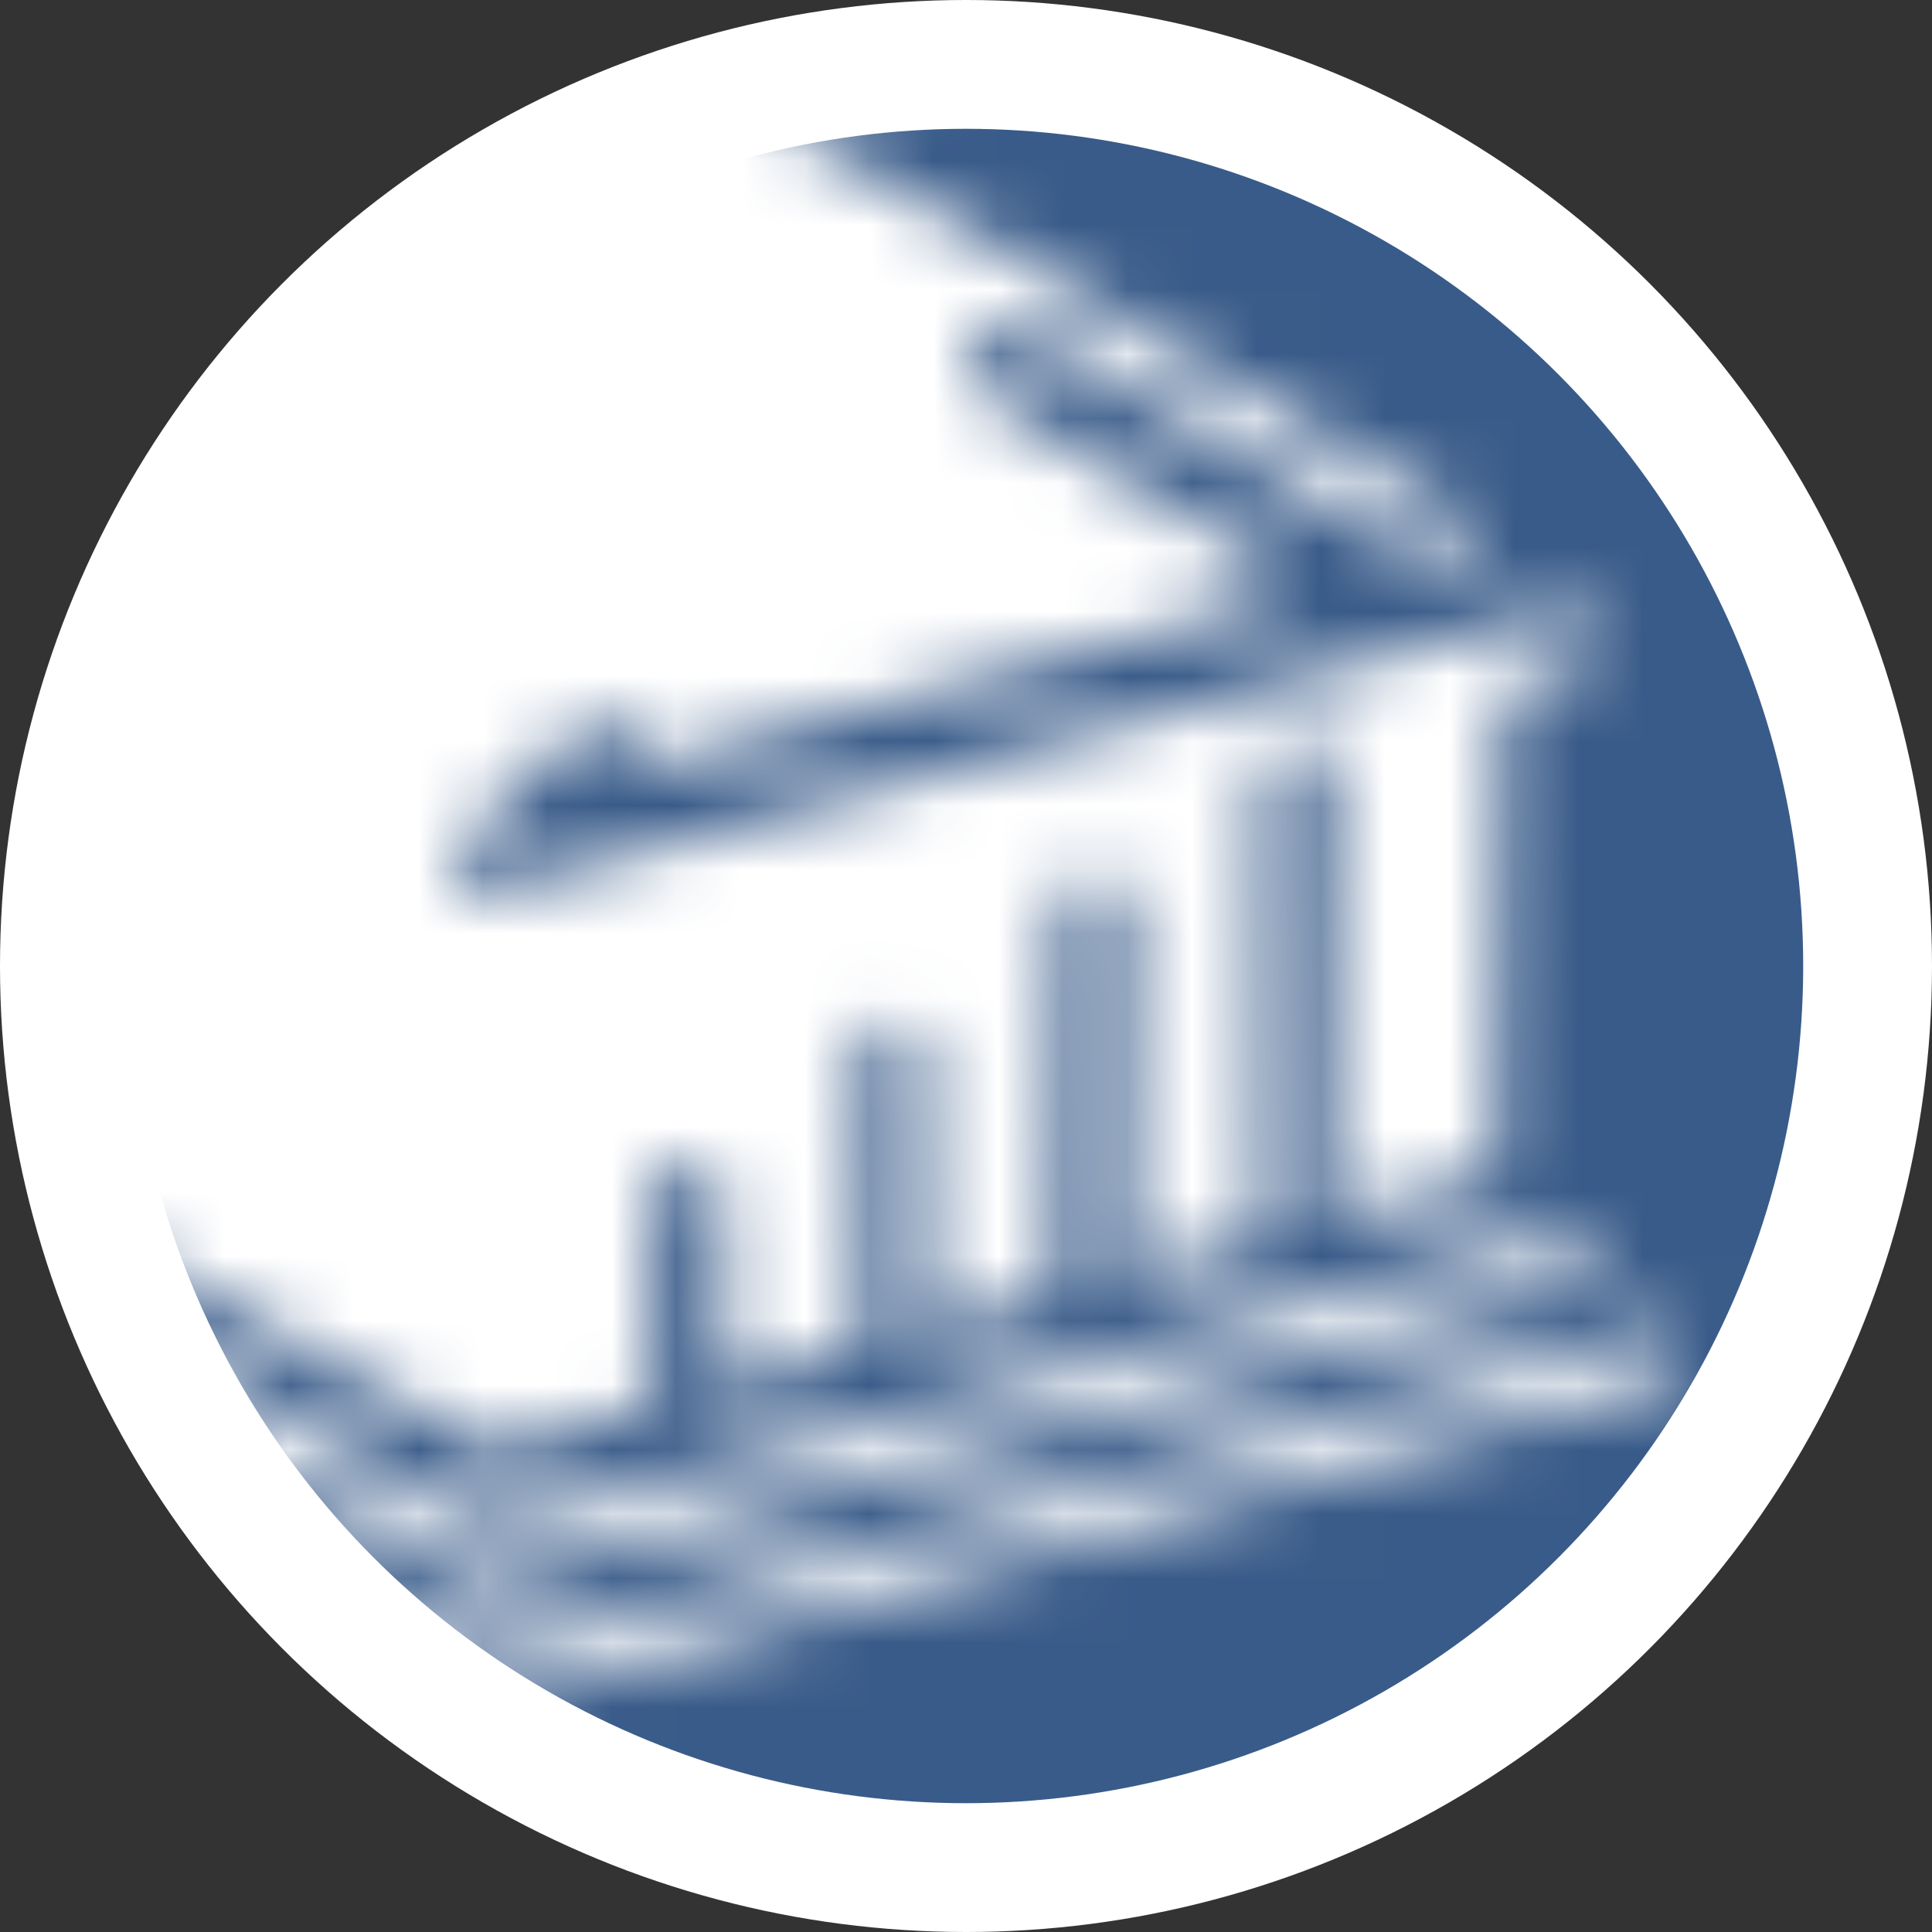 <svg width="30" height="30" viewBox="0 0 30 30" fill="none" xmlns="http://www.w3.org/2000/svg">
<rect x="0" y="0" width="30" height="30" fill="#333333" stroke="none"/>
<circle cx="15" cy="15" r="15" fill="white"/>
<mask id="mask0" mask-type="alpha" maskUnits="userSpaceOnUse" x="1" y="1" width="28" height="28">
<path fill-rule="evenodd" clip-rule="evenodd" d="M11.625 1.649L22.513 7.918C23.004 8.262 22.907 9.055 22.128 8.679C21.21 8.234 19.759 7.35 19.161 6.994L16.205 5.286C15.038 4.612 14.466 5.709 15.608 6.372L19.404 8.573C19.921 8.873 20.014 9.276 19.26 9.474L9.957 11.924C9.762 11.586 9.557 10.759 9.059 11.249L7.304 12.975C6.578 13.911 7.118 14.043 8.902 13.512L24.058 9.537C24.807 9.284 25.147 10.24 24.282 10.415C23.717 10.53 23.307 10.573 23.301 11.129L23.228 18.252L20.657 18.976L20.691 12.043C20.581 11.169 19.653 11.283 19.538 12.298L19.57 19.282L17.538 19.851L17.549 14.202C17.549 13.569 16.847 13.418 16.548 13.85C16.49 13.933 16.447 14.145 16.415 14.442L16.37 20.129L14.427 20.682L14.374 16.314C14.365 15.575 13.344 15.826 13.344 16.457L13.384 20.945L11.258 21.528V18.635C11.258 17.803 10.125 17.926 10.125 18.62C10.082 19.509 10.14 20.907 10.14 21.822C9.937 21.92 7.931 22.53 7.675 22.53C7.471 22.53 2.792 19.903 2.086 19.472C0.878 18.706 0.748 19.803 1.429 20.204L6.027 22.91C7.448 23.76 7.184 23.791 8.963 23.348L23.674 19.28C24.963 18.878 25.104 19.838 24.065 20.042C23.281 20.195 22.298 20.506 21.65 20.696C18.082 21.745 11.594 23.567 7.856 24.499C7.156 24.674 7.112 24.508 6.504 24.128L1.883 21.502C1.35 21.193 0.44 21.821 1.599 22.502L3.476 23.612C4.463 24.199 5.313 24.65 6.257 25.221C7.049 25.699 7.292 25.727 8.251 25.485L25.459 20.678C25.99 20.53 26.416 21.192 25.718 21.468L11.757 25.311C7.168 26.453 7.413 26.861 6.242 26.177L1.883 23.634C1.362 23.33 1.024 23.517 1.024 23.843L1 28.087C1 28.607 1.119 29 1.637 29L28.299 28.996C28.898 28.996 29 28.965 29 28.338V1.79C29 1.059 28.809 1 28.354 1L12.161 1.04C11.559 1.04 11.16 1.381 11.625 1.649Z" fill="#0B3267"/>
</mask>
<g mask="url(#mask0)">
<circle cx="15" cy="15" r="13" fill="#395B89"/>
</g>
</svg>
